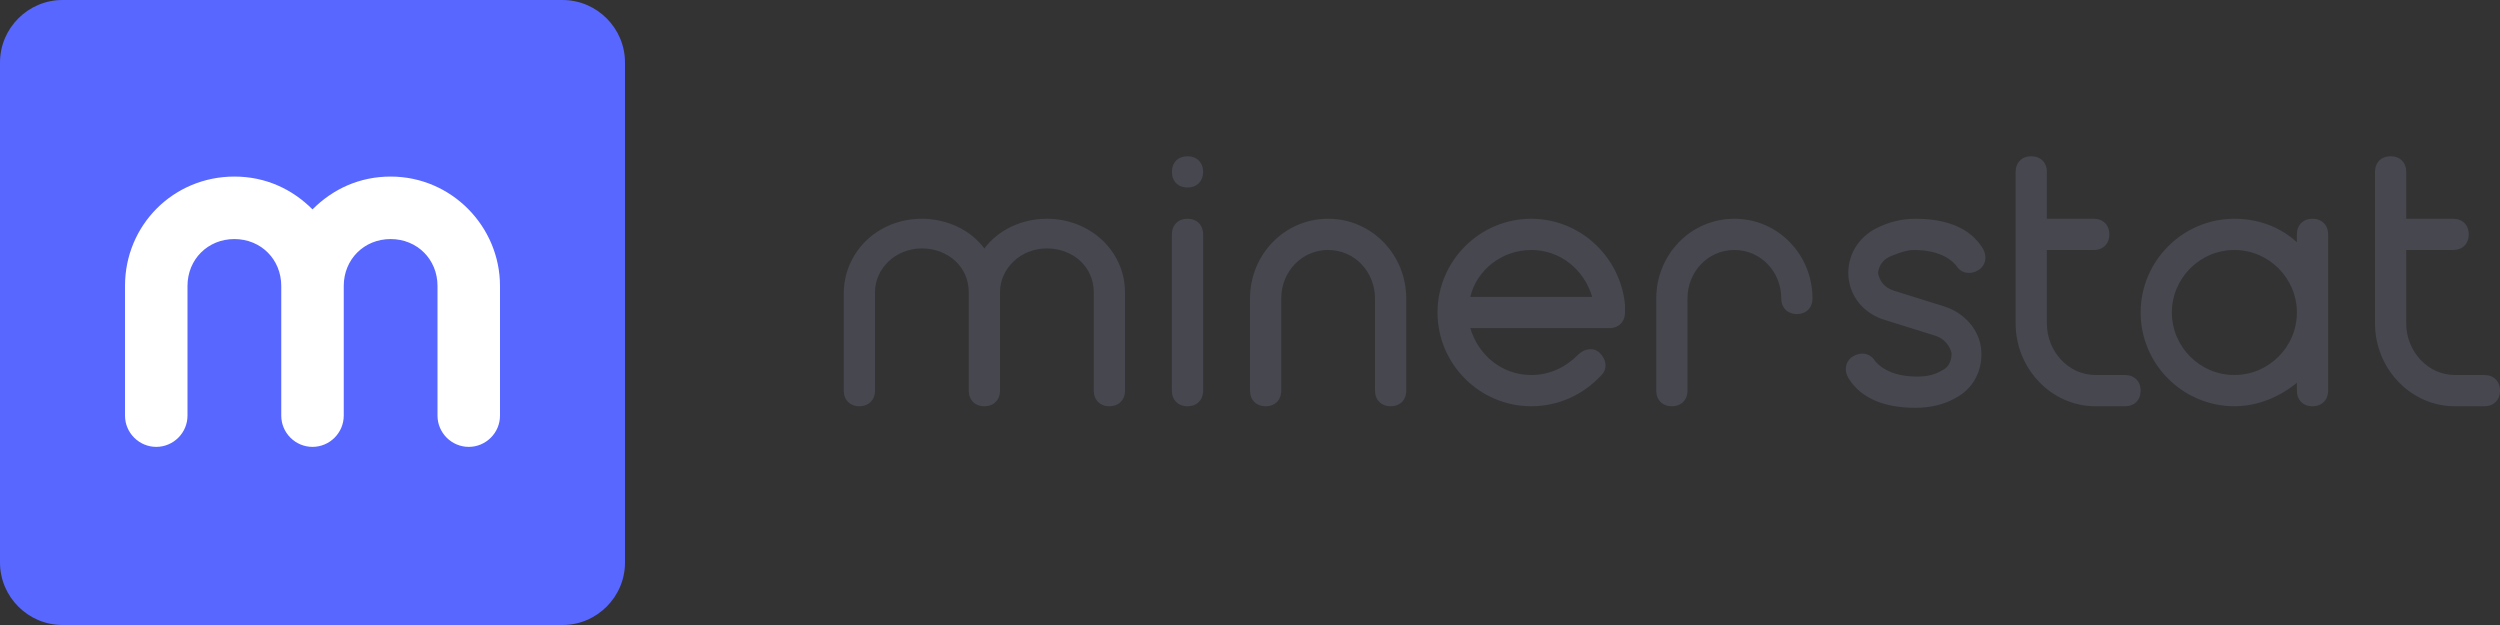 <svg version="1.1" id="Layer_1" xmlns="http://www.w3.org/2000/svg" x="0" y="0" width="160" height="40" xml:space="preserve"><rect width="100%" height="100%" fill="#333333" stroke="none"/><style>.st2{fill:#46474f}</style><path d="M36 40H4c-2.2 0-4-1.8-4-4V4c0-2.2 1.8-4 4-4h32c2.2 0 4 1.8 4 4v32c0 2.2-1.8 4-4 4z" fill="#5767ff"/><path d="M25 11.3c-2 0-3.7.8-5 2.1-1.3-1.3-3-2.1-5-2.1-3.9 0-7 3.1-7 7v8.3c0 1.1.9 2 2 2s2-.9 2-2v-8.3c0-1.7 1.3-3 3-3s3 1.3 3 3v8.3c0 1.1.9 2 2 2s2-.9 2-2v-8.3c0-1.7 1.3-3 3-3s3 1.3 3 3v8.3c0 1.1.9 2 2 2s2-.9 2-2v-8.3c0-3.8-3.1-7-7-7z" fill="#fff"/><path class="st2" d="M67 14c-1.6 0-3.1.7-4 1.9-.9-1.2-2.4-1.9-4-1.9-2.8 0-5 2.1-5 4.8V25c0 .6.4 1 1 1s1-.4 1-1v-6.3c0-1.5 1.3-2.8 3-2.8s3 1.2 3 2.8V25c0 .6.4 1 1 1s1-.4 1-1v-6.3c0-1.5 1.3-2.8 3-2.8s3 1.2 3 2.8V25c0 .6.4 1 1 1s1-.4 1-1v-6.3c0-2.6-2.2-4.7-5-4.7zM111 14c-2.8 0-5 2.3-5 5.1V25c0 .6.4 1 1 1s1-.4 1-1v-5.9c0-1.7 1.3-3.1 3-3.1s3 1.4 3 3.1c0 .6.4 1 1 1s1-.4 1-1c0-2.8-2.2-5.1-5-5.1zM76 14c-.6 0-1 .4-1 1v10c0 .6.4 1 1 1s1-.4 1-1V15c0-.6-.4-1-1-1zM136 24h-1.9c-1.7 0-3.1-1.5-3.1-3.3V16h3c.6 0 1-.4 1-1s-.4-1-1-1h-3v-3c0-.6-.4-1-1-1s-1 .4-1 1v9.7c0 2.9 2.3 5.3 5.1 5.3h1.9c.6 0 1-.4 1-1s-.4-1-1-1zM148 14c-.6 0-1 .4-1 1v.5c-1.1-1-2.5-1.5-4-1.5-3.3 0-6 2.7-6 6s2.7 6 6 6c1.5 0 2.9-.6 4-1.5v.5c0 .6.4 1 1 1s1-.4 1-1V15c0-.6-.4-1-1-1zm-5 10c-2.2 0-4-1.8-4-4s1.8-4 4-4 4 1.8 4 4-1.8 4-4 4zM121 16.4c.5-.2 1-.4 1.5-.4 1.3 0 2.2.4 2.7 1 .3.5.9.6 1.4.3.5-.3.6-.9.3-1.4-.8-1.3-2.3-1.9-4.3-1.9-.9 0-1.7.2-2.5.6-1.2.6-1.9 1.8-1.8 3.1.1 1.3 1 2.4 2.4 2.8l3.2 1c.6.2.9.7 1 1.1 0 .2 0 .8-.6 1.1-.5.3-1 .4-1.6.4-1.3 0-2.2-.4-2.7-1-.3-.5-.9-.6-1.4-.3-.5.3-.6.9-.3 1.4.8 1.3 2.3 1.9 4.3 1.9.9 0 1.8-.2 2.5-.6 1.2-.6 1.8-1.8 1.7-3.1-.1-1.3-1.1-2.4-2.4-2.8l-3.2-1c-.6-.2-.9-.6-1-1.1 0-.2.1-.8.8-1.1zM104 19.5c-.3-3.1-2.9-5.5-6-5.5-3.3 0-6 2.7-6 6s2.7 6 6 6c1.7 0 3.3-.7 4.5-2 .4-.4.3-1-.1-1.4s-1-.3-1.4.1c-.8.8-1.8 1.3-3 1.3-1.9 0-3.4-1.3-3.9-3h8.9c.6 0 1-.4 1-1v-.5zm-9.9-.5c.4-1.7 2-3 3.9-3s3.4 1.3 3.9 3h-7.8zM76 10c-.6 0-1 .4-1 1s.4 1 1 1 1-.4 1-1-.4-1-1-1zM85 14c-2.8 0-5 2.3-5 5.1V25c0 .6.4 1 1 1s1-.4 1-1v-5.9c0-1.7 1.3-3.1 3-3.1s3 1.4 3 3.1V25c0 .6.4 1 1 1s1-.4 1-1v-5.9c0-2.8-2.2-5.1-5-5.1zM159 24h-1.9c-1.7 0-3.1-1.5-3.1-3.3V16h3c.6 0 1-.4 1-1s-.4-1-1-1h-3v-3c0-.6-.4-1-1-1s-1 .4-1 1v9.7c0 2.9 2.3 5.3 5.1 5.3h1.9c.6 0 1-.4 1-1s-.4-1-1-1z"/></svg>
